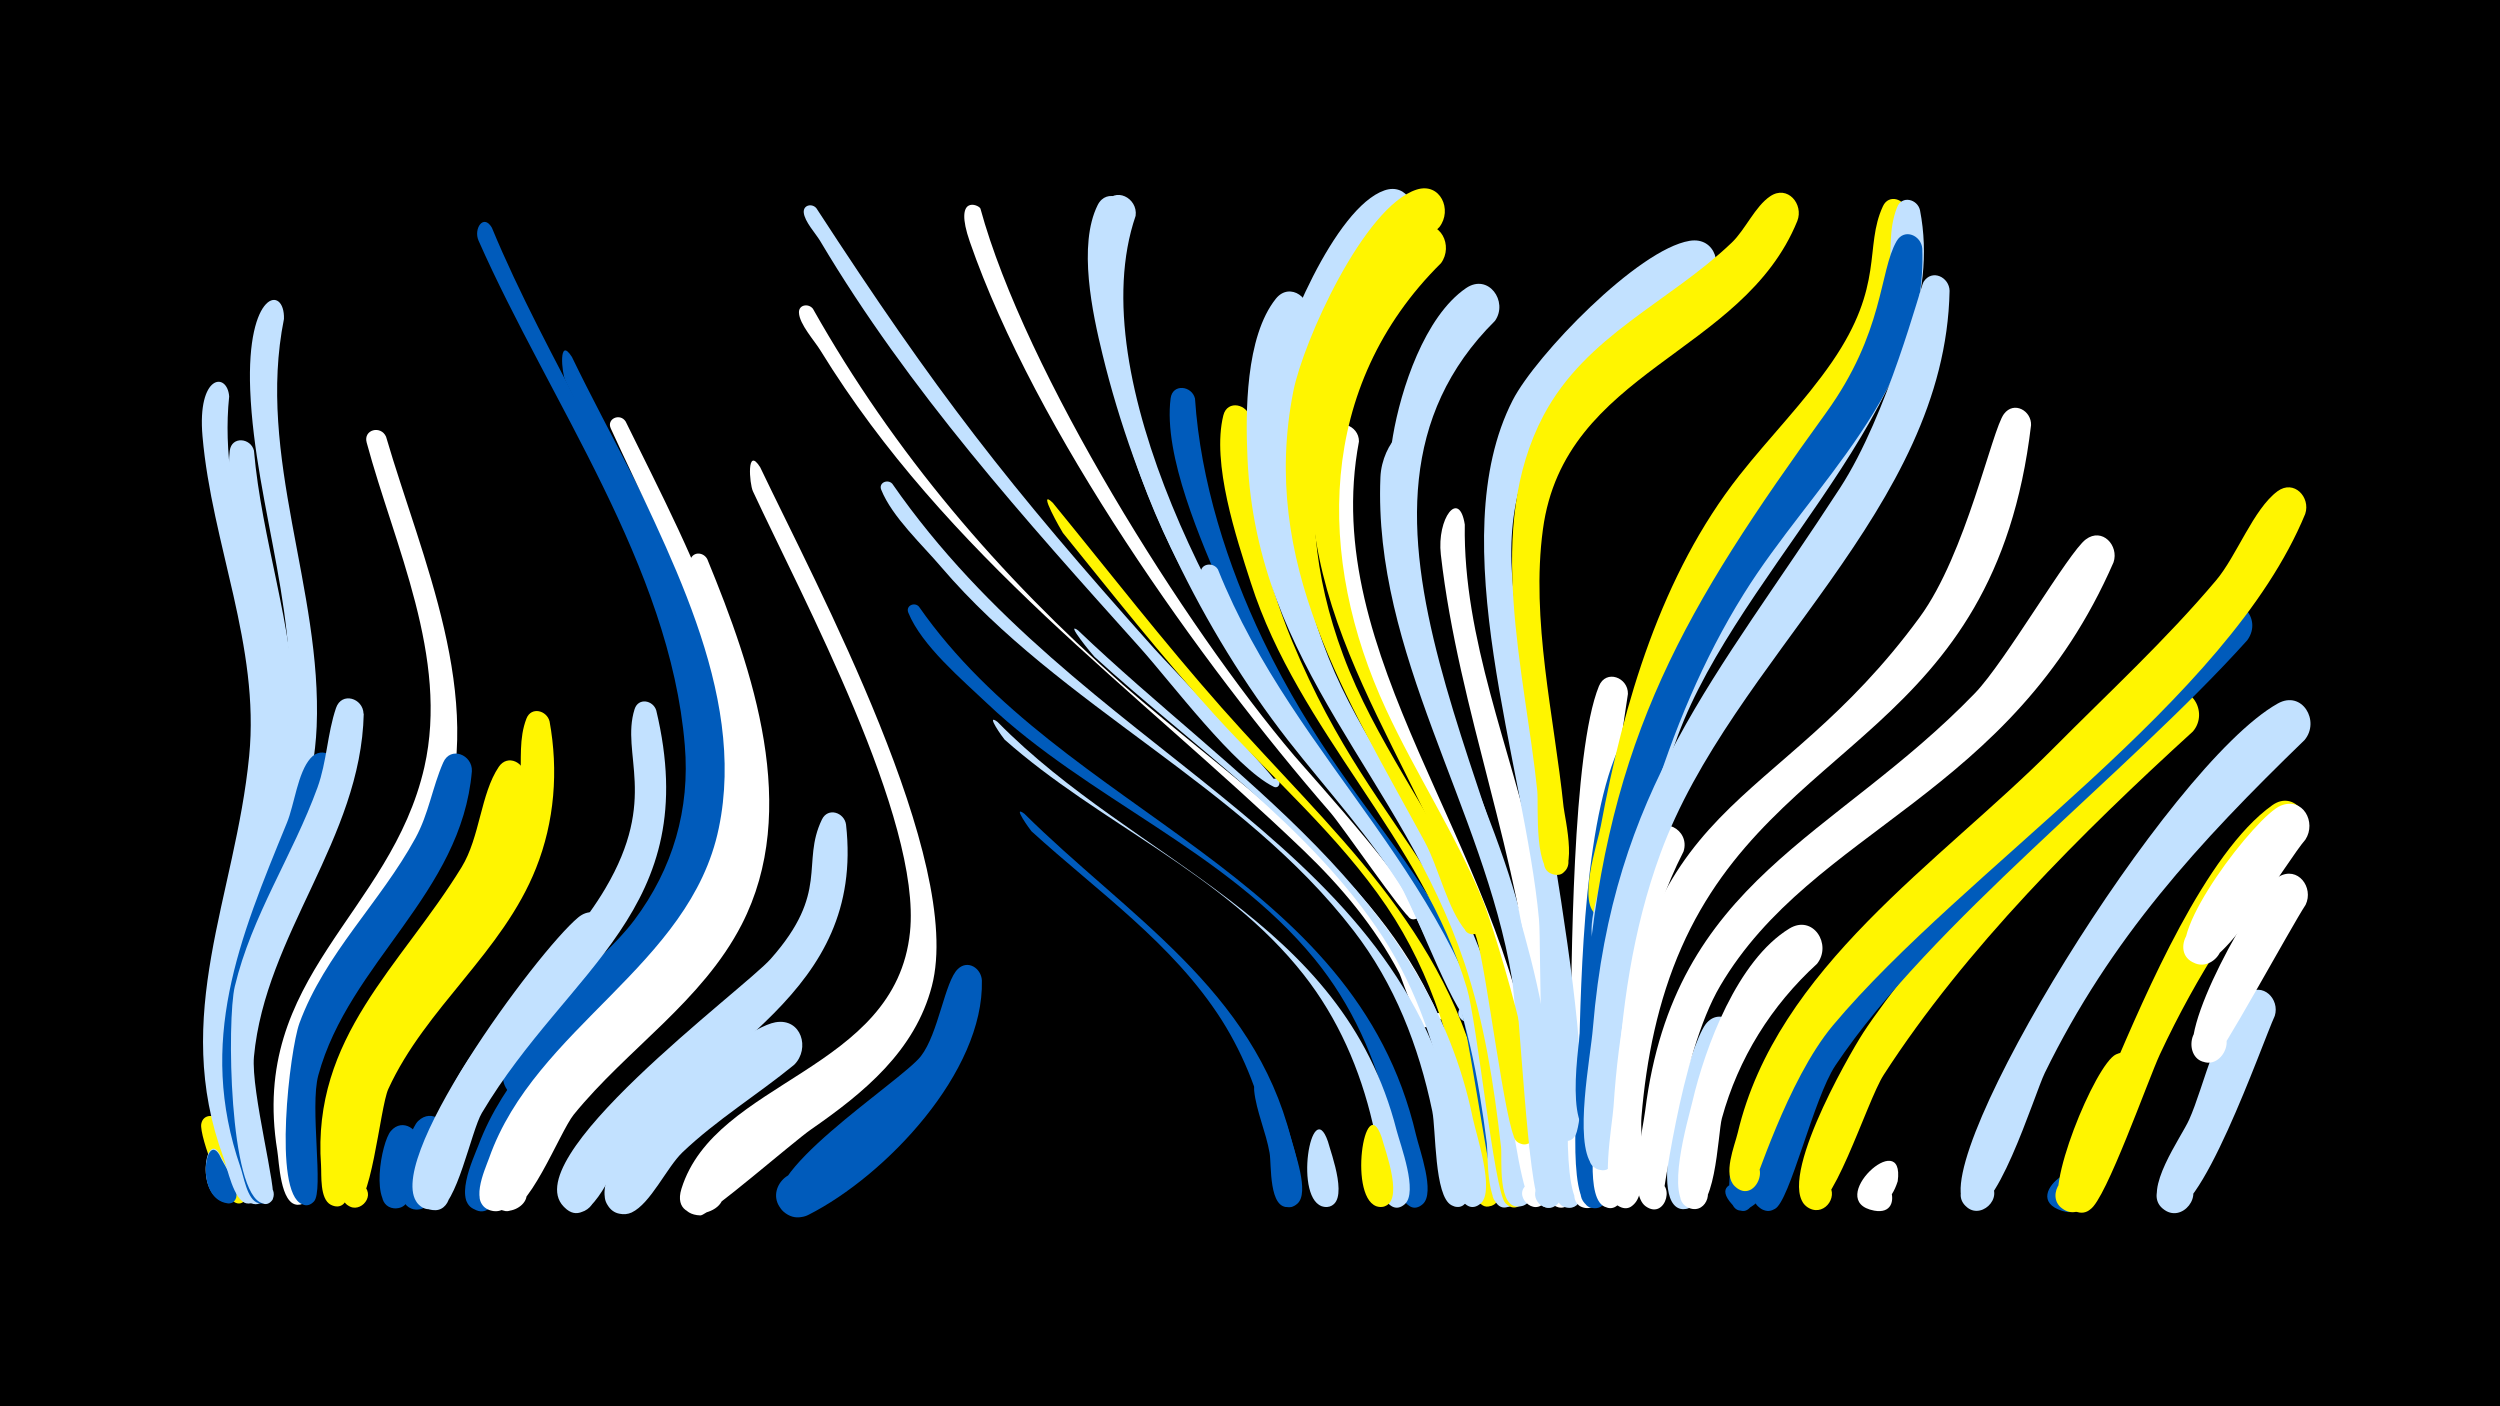 <svg width="1200" height="675" viewBox="-500 -500 1200 675" xmlns="http://www.w3.org/2000/svg"><path d="M-500-500h1200v675h-1200z" fill="#000"/><path d=""  fill="#c2e1ff" /><path d=""  fill="#fff" /><path d=""  fill="#005bbb" /><path d="M-394.1 38.9c1.8 6.9 15.4 31.1 11.9 36.8-3.3 5.5-11-1.8-5.7-5.4 5.3-3.6 9.2 6.3 2.9 7.3-7.3 1.2-19.4-32.4-18.4-38.1 0.9-5.2 7.4-4.8 9.3-0.6z"  fill="#fff500" /><path d=""  fill="#fff500" /><path d="M-394.6 53.8c1.7 4.3 11.6 18.1 6.9 22.3-4.6 4.1-9.6-4.8-3.8-6.6 5.9-1.8 6.7 8.4 0.6 7.6-15.9-2.2-10.5-34.8-3.7-23.3z"  fill="#c2e1ff" /><path d="M-394.7 54.3c1.7 4.3 11.7 18.1 7 22.3-4.6 4.1-9.6-4.8-3.7-6.6 5.9-1.8 6.7 8.4 0.6 7.6-15.9-2.2-10.6-34.7-3.9-23.3z"  fill="#005bbb" /><path d=""  fill="#fff500" /><path d="M-390-309.7c-5.6 53.6 21.1 104.4 23.3 157.5 2.3 54.8-25.8 104.8-24.9 159.2 0.3 17.5 3.8 34.8 9.5 51.3 1 2.9 10.5 19.1 1.4 19.4-5.7 0.1-5.4-8.8 0.3-8.4 5.7 0.5 4.4 9.4-1.2 8.3-6.3-1.2-9.3-17.2-11.1-21.9-25.4-68.7 5.6-124.9 12.3-192.8 5.2-52.9-17.9-101.6-22.4-153.5-2.6-29.8 11.9-31 12.8-19.1z"  fill="#c2e1ff" /><path d="M-378.1-283.7c3.7 42.7 18.8 83.8 19.8 126.8 1.3 56.9-30.7 107.2-30.9 163.6-0.1 17.5 3.1 34.8 8.7 51.4 1 2.9 10.3 19.3 1.1 19.4-5.8 0.1-5.4-9 0.3-8.5 5.7 0.5 4.4 9.5-1.2 8.4-7.1-1.4-10.9-21.8-12.7-27.3-22.8-69.4 12.7-124.7 20.6-192.1 5.8-49.3-21.3-108.9-17.3-141.7 0.9-7.1 10.1-6.1 11.6 0z"  fill="#c2e1ff" /><path d="M-363.7-346.9c-13.3 66.3 18.4 129.7 15.7 195.7-2.3 54.7-35.8 101.8-38 156.4-0.7 17.5 2 34.8 7.1 51.4 1 3.3 11.1 21.3 1.5 21.4-5.8 0-5.4-9.2 0.4-8.5 5.8 0.6 4.4 9.7-1.3 8.4-6.7-1.4-9.6-18.9-11.4-24.2-24.3-72.7 15.5-126.8 26.7-196.2 9.3-57.5-14.6-113.3-16.9-170.3-1.9-48.2 16.7-50.4 16.2-34.1z"  fill="#c2e1ff" /><path d=""  fill="#005bbb" /><path d="M-337.7-129.1c-9.5 49.7-43.4 91.4-44.1 143.3-0.2 15.5 13.5 57.2 10.5 61.5-4.7 6.7-12.5-5.2-4.5-6.8 6.8-1.4 6.7 10.2-0.1 8.6-5.5-1.3-7.2-13.3-8.7-17.3-20.9-60.5-0.6-109.3 22.3-165.2 3.6-8.7 5.2-24.2 11.4-31.1 5.7-6.4 14.2-0.3 13.2 7z"  fill="#005bbb" /><path d="M-325.4-157.4c-1.4 60.2-47.2 105.8-52.7 164.6-1.5 16.5 11.4 65.2 8.9 68.7-4.8 6.8-12.6-5.4-4.5-7 7-1.3 6.7 10.4-0.2 8.7-16.2-4-17.2-88.2-13.4-104.1 8.1-34 27.9-63 39.7-95.5 4.5-12.4 4.7-25.9 8.9-38.2 2.7-7.9 13-4.7 13.2 2.8z"  fill="#c2e1ff" /><path d="M-314.7-290.4c17.1 58.5 48.2 125.2 27.1 186.3-14.7 42.6-53.2 72.4-64.8 116.3-8.9 33.5 4.4 67.3-5.3 66-5.8-0.8-5.6-9.5 0.3-10 6.8-0.6 7.2 10.2 0.3 10.1-8.4-0.2-8.9-20.7-9.8-26-13.6-83.8 54.5-113.5 70.6-184.1 11.9-52.6-14.3-106.1-27.7-155.8-1.7-6.2 6.8-8.4 9.3-2.8z"  fill="#fff" /><path d="M-298.8 49.7c-2.1 6.5-1.2 31.4-12.1 30.3-7.7-0.8-7.7-12.5 0-13.3 9.1-1 9.8 13.4 0.7 13.3-12.6 0-6.8-31.8-2.2-37.1 5.6-6.6 14.3-0.6 13.6 6.8z"  fill="#005bbb" /><path d="M-285.7 46.6c-2.9 6.9-4.2 35.7-15.4 33.9-8-1.3-7.4-13.4 0.7-13.9 9.5-0.5 9.5 14.4 0 14-13.7-0.7-4.4-37.2 1.1-42.5 6.6-6.4 15.2 0.7 13.6 8.5z"  fill="#005bbb" /><path d="M-273.5-129.8c-5 58.8-58.9 91.7-73.7 145.9-4.2 15.3 2.7 55.5-2.1 60.6-6.6 7-13.7-8.2-4.1-8.7 8.2-0.5 6.1 13-1.6 10-14.1-5.6-5.9-74-1.3-86.8 12.3-33.5 38.8-58 55.7-88.9 6.4-11.7 8.1-24.3 13.3-36.2 3.5-8.2 14.2-3.8 13.8 4.1z"  fill="#005bbb" /><path d="M-263.9-390.7c52.2 126.2 171.3 257.1 54.4 380.2-7.7 8.1-30.2 42.1-42.7 37-10.8-4.4-6.1-21.2 5.4-19.2 11.5 1.9 10.5 19.3-1.2 19.9-7 0.4-12.3-6.7-10-13.2 9.2-26.9 45.5-49.7 62.5-72.4 18.5-24.7 26.8-53.2 24.2-83.9-7.1-86-64.9-165-99-242.2-2.5-5.7 2.4-13.1 6.4-6.2z"  fill="#005bbb" /><path d="M-247.9-127.2c-1.8 63-58 94.7-78.7 149-3.2 8.5-8.1 55.7-8.2 55.7-6.9 6-14.1-7.3-5.3-9.9 10.3-3 8.5 15.5-1.1 10.7-5.4-2.8-4.4-14.3-4.7-18.9-4.4-61.8 38.1-95.3 67.5-143.2 8.8-14.4 9.1-35.2 17.8-48.1 4.3-6.4 12.6-2 12.7 4.7z"  fill="#fff500" /><path d="M-236.2-153.7c4.3 23.6 2.4 48.1-6.5 70.4-16 40.4-53 66.9-70.9 106-4.1 9-8.3 59.7-17.7 56.7-9.1-3-1.1-16.7 6-10.2 6 5.6-3.3 14.6-8.7 8.4-4-4.7-2.4-15.5-2.3-21 0.5-58.3 43.1-90.4 71.3-136 23.2-37.4 10.3-56.5 17.7-75.7 2.3-5.9 9.8-3.9 11.1 1.4z"  fill="#fff500" /><path d="M-225.5-328.7c35.8 74.2 101 171.9 67.9 257.4-20 51.8-73.8 78.7-97.1 128.3-2.8 5.9-6.9 31.3-18.8 22.7-7.3-5.2-0.7-17 7.5-13.5 8.3 3.5 4.3 16.4-4.5 14.8-13-2.5-2.2-25.1 0.2-31.4 23.9-63.5 100.5-94.9 107.5-165.9 6.9-70.4-36.1-140.3-65.8-200.9-1.8-3.7-3.4-21.7 3.1-11.5z"  fill="#005bbb" /><path d="M-208.2-46.1c-19.8 29.8-49 52.3-66 84.1-3.9 7.3-10.9 48.5-23.2 41.4-8.5-4.8-0.2-17.7 7.7-12 7.9 5.7-1.8 17.7-9 11.1-20.1-18.1 56.7-121.9 76.2-138.1 9.3-7.8 19.6 4.1 14.3 13.5z"  fill="#c2e1ff" /><path d="M-199.7-297.7c31.7 64.7 78.8 149.7 53.5 223.6-15 43.8-54.1 69.5-82.5 103.8-7.2 8.7-25.7 54.7-35.9 51.3-10.2-3.4-4-19.1 5.8-14.7 8.3 3.8 4 16.8-5 14.9-11.5-2.5-3.6-19.3-1.4-25.4 22.2-62.8 96.5-92.1 110.2-158.2 13.8-65.9-25.6-134.3-51.8-191.9-2.2-4.7 4.4-7.6 7.1-3.4z"  fill="#fff" /><path d="M-185-159c22.9 95.9-42.1 123.3-83.7 193.2-5.1 8.5-12.2 45.4-21.6 46.6-11.4 1.4-9.6-17.5 1.3-14.1 9.3 3 3.8 17.5-5.1 13.5-15.4-6.8 8.3-53.4 13.3-62.4 19.2-34 51.6-57.9 71.4-91.4 25.6-43.4 7.2-64.3 14-86 1.8-5.7 8.9-4.3 10.4 0.6z"  fill="#c2e1ff" /><path d="M-108.1-400c57.7 88.7 91.5 132.2 162.1 211.3 5.9 6.6 61.3 64.4 59.6 66-2.4 2.2-5.1-2.5-2-3.5 3.7-1.1 3.2 5.5-0.3 3.8-18.5-9.1-49.2-50.1-64-66.6-55.6-62-110.9-123.4-153.6-195.3-2.2-3.7-7.5-9.3-7.9-13.7-0.3-3.7 4.1-4.5 6.1-2z"  fill="#c2e1ff" /><path d="M-160.5-231.6c22 53.5 44.9 120.2 16.5 175.4-19 36.9-54.9 59.6-80.6 91.2-6.8 8.4-22.6 50.1-33.7 46.1-12-4.3-0.7-22.2 8.4-13.3 10.6 10.5-13.2 20.9-13.7 6-1.9-57.3 92.1-105.4 112.6-157.5 13.4-34.1 5.8-72.1-4.2-105.9-2.7-8.9-16.5-33.4-13.4-41.9 1.5-4 6.4-3.4 8.1-0.1z"  fill="#fff" /><path d=""  fill="#fff" /><path d="M-135.1-275.7c27.3 57.3 98 188.9 82.4 249-8.1 31.2-32.7 51.3-58.1 68.9-8.2 5.7-49.2 41.3-53 41.2-18.3-0.6-5.6-29.8 7.3-16.8 15.2 15.3-22.8 24.6-16.4 4 16.3-52.3 102.8-56.2 109.7-123.2 5.6-54.1-51.6-160.4-75.4-211.6-1.7-3.7-3.1-22 3.5-11.5z"  fill="#fff" /><path d="M-118.8 11.1c-17.6 14.4-37.1 26.3-53.6 42-7.6 7.3-15.3 24.6-24.4 28.9-3.7 1.7-8.1 0.7-10.7-2.4-8-9.4 7.5-21.2 14.4-11 6.9 10.2-9.7 20.3-15.5 9.4-11.6-21.9 61.7-83.9 80.8-87.3 12.5-2.2 16.8 12.7 9 20.4z"  fill="#c2e1ff" /><path d="M-109.8-351.8c38.8 68.9 89.3 128.1 148.6 180.3 51.6 45.3 116.4 86.8 147.4 150 1.3 2.7 8.5 14.5-0.1 14.6-19.4 0.1 16.9-14.6 3-1.2-7.6 7.3-15.7-21.5-17.5-24.9-11.7-22.2-27.8-41.4-45.8-58.7-82-78.6-171.3-141.4-232-240.1-2.8-4.6-10.1-12.6-10.3-18.1-0.2-3.9 4.6-4.6 6.7-1.9z"  fill="#fff" /><path d="M-93.9-104.2c9.1 81.7-65.4 106.4-107.8 160.1-4.9 6.2-15.7 35.3-27.3 23.7-8.3-8.3 5.5-20.7 12.9-11.6 6.3 7.9-4.4 18.5-12.2 12.2-27.6-22.3 85.8-105.7 98.3-120 28.4-32.1 14.4-45.8 24.5-66.8 2.9-6.1 10.8-3.4 11.6 2.4z"  fill="#c2e1ff" /><path d=""  fill="#c2e1ff" /><path d="M-71.7-267.8c90.7 130.6 240.2 167.6 270.8 304.9 1.7 7.7 11.1 34.6 4.1 40.7-7 6-14.3-7.5-5.4-10.1 10.4-3 8.5 15.8-1.1 10.8-8.3-4.3-7.4-36.4-9.2-45.1-6.5-31.3-18.1-61.2-37.8-86.7-53.8-70-140.4-107.2-197.9-174.5-9-10.6-23.6-24.1-28.8-37.1-1.4-3.4 3.1-5.3 5.3-2.9z"  fill="#c2e1ff" /><path d="M-58.9-208.8c69.6 99.9 209.1 126.8 238.6 253.6 1.6 6.9 9.4 27.8 3.2 33.2-8.1 7.1-14.3-10.5-3.6-10.1 9.2 0.4 5.3 15.1-2.8 10.9-7.9-4-7.5-34.4-9.5-42.8-6.5-27.7-18-53.7-36.1-75.8-42.6-52-108.7-76.7-156.9-122.4-12.1-11.5-31.6-27.9-38-43.7-1.4-3.4 3-5.3 5.1-2.9z"  fill="#005bbb" /><path d="M-29.4-399.9c21.3 78.1 97.9 200.6 150.7 262.7 6.5 7.7 66.6 73.7 58.8 78-4.7 2.6-7.2-6-1.8-6.4 5.4-0.4 4.1 8.4-1 6.6-3.5-1.3-32.8-44.2-38.8-51.1-62.8-72.3-141.6-183.3-173-273.9-7.9-22.8 4.3-17.8 5.1-15.9z"  fill="#fff" /><path d="M-28.7-29.4c1.1 43.9-46.1 93.7-83.2 112.5-4.2 2.2-9.5 1.2-12.8-2.4-8.4-9.2 3.9-23.1 14.1-15.9 11.9 8.4-2.3 26.4-13.3 16.8-17.6-15.5 56.5-62.5 65.9-74.6 8.5-10.9 11.5-36 17.8-41.9 4.8-4.6 11.2-0.3 11.5 5.5z"  fill="#005bbb" /><path d="M-21.2-153.5c66.9 68.1 165.6 94 191.6 196.2 1.8 6.9 10.4 29.5 3.9 35.3-8 7.1-14.3-10.5-3.6-10.1 10.7 0.4 3.2 17.5-4.3 9.8-6.5-6.7-5.3-29.3-7.5-38.4-6-25.9-16.6-50.4-33.1-71.4-38.2-48.7-98.1-72.5-143.6-112.9-0.6-0.6-9.6-13.1-3.4-8.5z"  fill="#c2e1ff" /><path d="M-8.3-109.4c49.2 48.7 110 84.3 128 155.9 1.6 6.4 9.1 26 3 31.3-8.2 7.1-14.4-10.7-3.6-10.2 9.2 0.4 5.3 15.2-2.9 11-7-3.6-5.5-23.7-6.9-30.5-4.1-20.8-11.6-40.6-22.9-58.5-23.4-36.7-59.6-61.7-91.3-90.6-0.4-0.4-9.7-13.1-3.4-8.4z"  fill="#005bbb" /><path d="M5.3-258.7c26.9 32.9 53 66.6 81.2 98.5 52.3 59.1 108.4 105.7 125.8 186.5 2.3 10.6 12.5 40.3 6.6 50-4.1 6.8-14.6-0.3-9.7-6.7 5.7-7.4 15.7 4.4 7.4 8.8-12.3 6.5-11.5-29.5-12.2-34.2-5.8-38.8-16.7-76.4-38.8-109.1-23.2-34.2-55-61.6-82.7-92.1-25.4-28-48.9-57.8-72.7-87.2-0.6-0.8-12.8-22.1-4.9-14.5z"  fill="#fff500" /><path d="M17.5-197.4c74.2 70.9 167.6 127.2 189.5 234.4 1.6 7.7 10.7 34.7 3.7 40.7-8.3 7.1-14.4-10.9-3.5-10.3 10.9 0.6 2.9 17.8-4.5 9.9-7.1-7.4-5.3-33.3-7.3-43.5-5.6-29.6-15.1-58.4-31.5-83.8-34.7-53.5-92.1-92.2-138.6-134.8-0.7-0.6-14.6-17.5-7.8-12.6z"  fill="#c2e1ff" /><path d=""  fill="#fff" /><path d="M41.5-396.4c-25.3 81.5 50 210.8 100.1 272.1 19.1 23.4 68.8 79.9 68.2 110.8-0.2 8.9-14.5 2.9-8.2-3.5 5.3-5.4 12.2 5.2 5 7.9-6.1 2.3-27.7-54.7-32.6-62.9-16.1-26-36.9-48.6-55.7-72.6-41.6-53.4-73.1-119.5-89.1-185.3-4.8-19.6-11.9-52.5-2.3-71.7 4.3-8.5 15.5-3.2 14.6 5.2z"  fill="#c2e1ff" /><path d="M45.1-396.4c-26.7 77.9 43.1 204.7 90.7 264.5 17.3 21.7 66.5 74 67.9 101.2 0.4 8.2-13.1 3.6-7.7-2.6 4.5-5.3 11.5 4 5.1 6.8-6.7 3-25.3-43.1-29.5-49.7-61.4-95.4-115.5-129.6-141.8-259.5-3.7-18.4-8.8-48.9 0.6-66.5 4.6-8.6 15.9-2.8 14.7 5.8z"  fill="#c2e1ff" /><path d="M73.6-308.7c2.6 39.5 15.5 80 32.5 115.6 48.4 101 103.6 116.1 121 244.9 0.8 5.8 6.8 23.8-1.3 26.8-8.8 3.4-11.1-12.1-1.7-11.4 11 0.7 2.7 18-4.8 9.9-4.4-4.7-14.6-90.2-23-112.8-24.8-66.4-81.7-113.8-109-179.3-10.5-25-29-66.1-25.4-93.8 0.9-7.2 10.2-6.1 11.7 0.1z"  fill="#005bbb" /><path d="M84.6-226.7c37.5 93.9 117.8 149.5 137 253.3 2 10.7 11.7 40.4 5.8 50-4.9 8-16.2-2.9-8.4-8 6.7-4.4 13.1 6.5 6 10.2-12.1 6.3-10.7-25.4-11.3-29.8-4-31.6-10-63.3-22.7-92.7-22.3-51.7-65-90.1-93.3-138.2-7.1-12-19-28.6-21.3-42.4-0.8-5.1 5.8-6.3 8.2-2.4z"  fill="#c2e1ff" /><path d="M100.1-299c-1.9 36 6.4 73.5 20.1 106.7 42.7 103 93.2 111.1 110.2 244.4 0.7 5.8 6.7 23.8-1.4 26.8-8.8 3.4-11.1-12.2-1.7-11.4 11 0.8 2.7 18.1-4.8 9.9-5.3-5.8-13.5-86.9-18.4-103.1-21.5-71.9-80.8-123.1-103.7-194.6-7-21.7-18.9-57.4-13.2-80.3 1.9-7.8 12-5.4 12.9 1.6z"  fill="#fff500" /><path d="M110.7 21.5c3.5 8.2 21.3 52.7 9.5 57.4-7.3 3-11.4-8.8-3.8-11 7.6-2.2 10.4 10 2.6 11.4-10.2 1.8-8.6-20.6-9.6-25.9-1.7-9.9-6.4-20.1-7.4-29.9-0.6-5.4 6.5-6.3 8.7-2z"  fill="#005bbb" /><path d="M127.5-347.3c-57.9 106.4 32.8 197.8 74.9 285.2 14.4 29.8 22.2 61.8 27.2 94.4 1.8 11.7 7.6 30.7 4.9 42.3-2.2 9.2-16.3 2.4-10.5-5.1 6.9-8.7 16.5 8 5.5 9.6-10.9 1.6-8.4-22.8-9-28.5-3.4-29.9-8-60.1-17.7-88.8-29.6-88.4-99.5-141-104-241.7-1-22-1-58.4 13.6-76.7 6.8-8.5 18.1 0.1 15.1 9.3z"  fill="#c2e1ff" /><path d="M137.4 47.9c1.5 5.7 11 30.6-0.5 31.4-7.8 0.6-8.1-11.8-0.2-11.5 7.8 0.3 6.7 12.6-1 11.5-15.2-2.2-6.2-54.3 1.7-31.4z"  fill="#c2e1ff" /><path d="M152.3-288.1c-19.5 103.2 67.9 192.6 84 304.5 1.8 12.5 12.2 49.6 5.4 60.2-5.1 8-16.3-3.2-8.3-8.3 8-5.1 13.5 9.7 4 11-9.5 1.3-17.7-96.2-20.6-109.3-16.1-71.1-65.4-129.2-77-201.5-2.7-16.9-7.8-43.7-1.4-60.1 3.2-8.3 14-4.3 13.9 3.5z"  fill="#fff" /><path d="M163.2 45.9c1.6 6.2 11.7 32.5-0.1 33.4-7.8 0.6-8.1-11.7-0.2-11.5 7.8 0.3 6.7 12.5-1 11.5-15.3-2.2-6.9-57.1 1.3-33.4z"  fill="#fff500" /><path d="M178.2-283c-15.5 73.5 27.2 141.1 47.9 208.7 9.6 31.4 14.7 63.7 18.1 96.3 1.1 9.9 10.4 49.9 2.4 56.3-6.5 5.1-13.9-5.5-7-9.9 8.1-5.1 13.5 9.9 4 11.1-10.5 1.3-15.7-96.9-17.9-110.1-13.8-81.8-66.6-155.7-63.1-240.3 0.7-17 16.1-31.9 15.6-12.1z"  fill="#c2e1ff" /><path d="M191.7-373.7c-59.5 58.9-60.2 141.3-26.4 214.2 14.4 31.1 33.4 59.9 46.5 91.7 5 12.1 37.5 116 20.4 117-9.2 0.5-6.8-14.6 1.8-11.2 8.6 3.4 0.1 16.1-6.3 9.4-5.1-5.3-14.1-81.6-18.9-96.9-27.1-86.7-93-153.9-77.3-251.3 3.5-22 25.9-82.4 48.9-90.3 11.2-3.9 17.3 9.2 11.3 17.4z"  fill="#fff500" /><path d="M203.1-248.2c-0.9 54.7 22.2 107.8 33.8 160.6 7.4 33.7 11.3 67.9 13.9 102.3 1 13.3 10.5 51.2 3.2 62.2-5.4 8.1-16.5-3.5-8.3-8.5 8.3-5.1 13.5 10.1 3.9 11.2-12 1.4-12-80-13-91.5-6.6-76.2-36.4-146.6-45-221.9-2-17.4 8.8-31.7 11.5-14.4z"  fill="#fff" /><path d="M217.6-346c-91.6 91 11.9 228.8 26.1 353.3 1.1 9.7 12.5 72.2 0.2 72.4-9.6 0.2-6.5-15.5 2.3-11.6 8.8 3.9-0.6 16.8-7 9.5-5.8-6.6-9.8-93.9-12.5-110.2-14.1-86-73.4-168.6-58.1-258.1 3.8-22.4 15.2-57.4 35.1-71 10.7-7.3 20.4 6.4 13.9 15.7z"  fill="#c2e1ff" /><path d="M175.7-391.3c-57.1 58.3-68.2 131.5-38 207 15.4 38.6 41.7 71.2 60.8 107.9 1.3 2.6 13 19.5 3.2 19.8-7.8 0.3-3.2-12.5 2.6-7.3 5 4.4-4 10.9-6.6 4.8-37.5-88.8-106.2-149.2-87-255.9 4.1-23 30.1-85.4 53.8-93.6 11.1-3.9 17.3 9.1 11.2 17.3z"  fill="#c2e1ff" /><path d="M190.9-391c-58.8 57-74.9 128.1-46.2 205.4 15.1 40.7 42.1 75.2 60.4 114.3 1.3 2.7 11.8 19.7 1.8 19.7-7 0-4.4-11.4 1.9-8.4 6.3 3-0.8 12.2-5.2 6.8-8.9-10.6-13-30.4-19.8-42.9-37.3-68.8-79.3-133.6-63-216.1 4.8-24.1 34-88.8 59.2-96.8 11.4-3.6 17.3 9.8 10.9 18z"  fill="#fff500" /><path d="M254.5-12.3c0.7 11.6 10.2 92-1.4 92-8.3 0-7.7-13.1 0.6-12.2 8.3 0.9 6.2 13.9-1.9 12.1-10.2-2.2-11.6-81.6-9.5-92.7 1.4-7.4 11-5.8 12.2 0.8z"  fill="#c2e1ff" /><path d=""  fill="#005bbb" /><path d="M281.4-166.9c-9.5 61.3-14.4 123.3-14.7 185.4 0 9.2 6.8 61.5-5.1 61.3-8.5-0.1-7.6-13.4 0.9-12.4 8.4 1 6.1 14.2-2.2 12.3-12.2-2.8-6.5-67-6.4-78.2 0.4-37.8 0.7-140.6 13.6-172.2 3.4-8.2 14.1-4.1 13.9 3.8z"  fill="#fff" /><path d="M294.8-140.8c-14.5 47.2-21.2 96.1-23.5 145.3-0.5 11.3 2.7 67.1-1.2 72.7-5.7 8.1-16.8-4.1-8.2-9 10.1-5.8 13 14.2 1.7 11.5-12.1-2.9-5.9-60.4-5.7-70.9 1-40 2.4-121.4 22.2-155.8 4.9-8.5 16.1-2.4 14.7 6.2z"  fill="#005bbb" /><path d="M308.1-91.3c-17.3 33.9-24.7 72.3-27.8 110-1.1 13 4.7 48.4-2.6 58.4-7 9.5-17.9-7.9-6.3-10 9.9-1.8 9.3 14.9-0.4 12.4-10.7-2.8-5.1-37.8-4.9-46 1.1-43.9 6.4-92.2 25.8-132.2 5.2-10.6 19.6-3.2 16.2 7.4z"  fill="#fff" /><path d="M319.8-363.8c-48.2 39.6-96.6 62.6-94.3 133.9 1.7 55 42.7 231.8 31.4 273-3 11-18.8-1-9.1-6.8 9.8-5.9 13 13.7 1.9 11.2-12.3-2.7-9.7-92.4-11-106.3-6.7-73.2-47.1-181.7-12.6-249.1 11.1-21.6 60.1-72.4 84.9-76.5 12.6-2.1 16.7 12.9 8.8 20.6z"  fill="#c2e1ff" /><path d="M333.9 0.7c-8.1 15.3-13.2 32.2-16.2 49.2-1.2 6.8 0.6 25.4-6.2 29.4-9.3 5.5-14.8-11.5-4.1-12.6 10.7-1.1 8.6 16.7-1.5 13.2-15.7-5.5 5.2-78.5 12.9-88.4 6.7-8.5 18 0 15.1 9.2z"  fill="#c2e1ff" /><path d="M346.1 61.3c-1 4.5-4.1 28.5-14.7 16.8-15-16.5 27.9-10.9 9.1 1.2-13.5 8.8-10.9-17.3-8.6-22.3 3.7-8.4 14.6-3.8 14.2 4.3z"  fill="#005bbb" /><path d="M362.7-393.9c-26.2 64.3-111.8 71.4-122.1 148-5.9 43.6 5.4 89.7 9.9 133.1 0.5 5 8.2 36.5-5.3 32.4-6.7-2-4.7-12.3 2.3-11.8 7 0.6 7.2 11 0.3 12-11.9 1.6-9.2-33.1-9.9-40.1-5.9-57.4-25.6-126.2 3-180.3 20.5-38.6 60.1-54.1 90.3-82.9 6.6-6.3 11.2-17.4 18.5-22.3 8.3-5.6 16.2 3.8 13 11.9z"  fill="#fff500" /><path d="M372.2-37.4c-22 20.1-37.8 45.4-45.7 74.2-2 7.4-2.9 49.4-16.3 42.8-7.2-3.5-3.1-14.7 4.6-12.8 9 2.2 4.8 16.3-3.9 13.1-12-4.3-0.6-42.4 1.4-50.9 6.2-26.6 21.7-68.1 46.6-83.3 11.3-6.9 20.6 7.6 13.3 16.9z"  fill="#fff" /><path d="M415.3-398.8c11.7 84.8-81.4 141.8-108.9 216.8-8.2 22.5-26.7 115.4-31.2 120-8 8.1-18.3-7.8-7.6-11.7 12.5-4.6 12 18.5-0.3 13.3-10.9-4.6-0.3-35.3 1.1-43.2 10.9-58.8 29-120.6 66.5-168.2 14.5-18.4 31.2-35.2 44.5-54.5 25.4-37 15.3-55.1 24.4-74.7 2.8-6.1 10.5-3.5 11.5 2.2z"  fill="#fff500" /><path d="M421.6-399.1c16.5 85-79.4 163.9-113.3 244.8-15.3 36.5-30.6 109.5-33.6 111-10.2 5.1-14.8-13.4-3.4-13.7 11.4-0.3 7.8 18.3-2.6 13.8-9.9-4.3-1.5-27.4-0.2-34.5 19.3-107.6 59.2-146.6 115.4-232.2 33.9-51.6 18.1-68.6 26.7-90.6 2.3-5.9 9.8-3.9 11 1.4z"  fill="#c2e1ff" /><path d="M410.9 67c-6.3 20-22.9 10.5-15.9 1.7 10.5-13.3 21.3 15.5 4.6 12.4-24.6-4.6 15-41 11.3-14.1z"  fill="#fff" /><path d="M422.7-380.7c2.5 67.7-52.9 113.1-85.7 165.8-19.5 31.2-34 66.3-44.7 101.5-11.9 39.1-17.3 79.9-19.4 120.6-0.3 6 4 42.7-9.7 37.2-8.1-3.2-2.3-15.8 5.4-11.6 9 4.8-1.9 17.7-8.2 9.5-9.3-12.3 0-56.2 1.3-71.1 10.5-118.3 47.2-179.5 114.7-272.9 28.2-39 25.5-67.9 34-82.6 3.7-6.3 11.8-2.7 12.3 3.6z"  fill="#005bbb" /><path d="M435.8-360.4c-2.1 104.9-104.5 176.5-138.8 270.1-13.4 36.5-18.9 75.7-20.8 114.3-0.3 6 4.4 42.6-9.3 37.2-9.5-3.7-0.1-17.7 6.9-10.4 6 6.2-4.3 15.2-9.6 8.4-8.8-11.4-0.7-51.8 0.4-65.8 9.7-115.5 59.1-167.4 118.7-259.3 22.9-35.3 38.5-96.4 40-98.8 4.1-6.4 12.4-2.2 12.5 4.3z"  fill="#c2e1ff" /><path d=""  fill="#fff500" /><path d=""  fill="#fff" /><path d="M474.9-295.9c-17.6 148.8-123.1 149.2-167.8 250.7-11.3 25.6-16.9 53.6-19.2 81.3-0.8 9.7 3 33.4-2.8 41-7.2 9.5-18-8.3-6.1-10.2 11.8-2 7.4 18.4-2.6 11.7-8.8-6-2.5-38.4-1.9-47.5 9.9-151.9 76.5-138.5 147-234.9 22.2-30.3 34.6-89.8 40.4-97.5 4.8-6.4 13.3-1.5 13 5.4z"  fill="#fff" /><path d=""  fill="#fff" /><path d="M501.5 73c-6.3 16.3-24.3 3.3-15.1-5.9 13.2-13 21 19.6 3.4 14.1-23.1-7.3 18-34 11.7-8.2z"  fill="#005bbb" /><path d="M514.5-230.1c-49.1 112.7-144.2 127.6-188.8 203.3-19.7 33.4-27.5 105.4-28.4 106-8.8 5.6-14.8-10.7-4.4-12.1 12.2-1.6 7 19.1-3 11.9-8.6-6.2-1.3-36.9-0.2-45.9 13.9-111 90.6-130.3 158.3-200.4 14.5-15 45-67.8 53.2-73.8 7.9-5.9 16 3 13.3 11z"  fill="#fff" /><path d="M527.4 17.5c-4.7 10.5-21.7 69.8-35.9 63.5-10.5-4.7-2.2-20.8 7.7-15 9.9 5.8 0 21-9.3 14.1-9.7-7.1 15.9-69.5 25.8-74 7.8-3.6 13.8 4.3 11.7 11.4z"  fill="#fff500" /><path d=""  fill="#fff" /><path d="M552.6-148.9c-53.1 48.4-109.3 104.2-148.4 164.8-8.2 12.6-25.7 70.7-36.4 63.7-8.6-5.6 0.9-18.6 8.8-12.1 6.8 5.5-0.3 16.5-8.1 12.5-18.2-9.2 18.9-73.5 25.8-84.2 21.4-33 114.4-145.3 145.5-162.5 11.8-6.5 20.6 8.7 12.8 17.8z"  fill="#fff500" /><path d=""  fill="#fff" /><path d="M578.7-192.7c-57.2 63.7-152.1 135.9-197.7 204.1-10.5 15.7-21.9 65.4-29.1 68.9-10.4 5-14.7-13.7-3.2-13.9 13.5-0.1 5 21.8-4.9 12.6-12.4-11.5 22.5-81.2 31.5-93.7 38-52.5 137.5-145.8 187.9-192.6 10.2-9.5 23.4 3.7 15.5 14.6z"  fill="#005bbb" /><path d="M591.9-12.4c-6.1 13.3-36.8 102-52.2 93.6-10.6-5.8-0.6-22.1 9.3-15.2 10 6.9-1.8 22-10.9 14.1-9.9-8.5 9-34.3 12.7-42.7 7-15.4 14.3-50 27.6-60.3 7.7-6 16 2.5 13.5 10.5z"  fill="#c2e1ff" /><path d="M604.7-98.2c-28 31.6-50.1 66.1-68 104.4-5.6 12.1-25.9 69.7-33.4 74.3-11.5 7-18.8-14.2-5.4-15.7 15.7-1.8 8.5 24.8-4.1 15.2-11.8-8.9 15.9-56 20.6-66.9 15.5-35.9 44.2-103.8 76.3-126.6 10.4-7.4 20.2 5.9 14 15.3z"  fill="#fff500" /><path d="M606.5-253.3c-37.1 90-163.6 170.2-226.7 245.5-22.1 26.4-37.5 77.9-39 78.6-10.6 4.8-14.7-14.1-3-14.1 13.7 0.1 4.7 22.1-5.1 12.7-5.9-5.7-0.1-19.3 1.4-25.6 18.8-79.4 96.8-129.6 151.4-184.5 26.3-26.5 54.1-52.1 78.2-80.7 9.9-11.7 17.9-34.2 29.5-42.8 7.9-5.8 16 2.9 13.3 10.9z"  fill="#fff500" /><path d=""  fill="#005bbb" /><path d="M606.6-97c-8.8 10.1-39.7 63-51.9 59.7-14.4-3.9-2.9-25.9 8.5-16.3 9.8 8.2-4 22.9-12.8 13.7-11.2-11.7 32.6-68.6 44.4-73.4 10.6-4.3 17.2 8 11.8 16.3z"  fill="#fff" /><path d="M606.2-144.8c-51 49.4-93.1 95.2-124.7 159.8-4.9 10-24.6 74.5-37.3 64.5-8.6-6.8 2.8-19.7 10.6-12.1 7.8 7.6-4.9 19.3-11.8 10.9-18.1-22 97.3-210.8 150.3-240.6 11.7-6.6 20.5 8.4 12.9 17.5z"  fill="#c2e1ff" /><path d=""  fill="#005bbb" /><path d="M606.7-65.7c-6.7 10.1-42 75-45 75.5-13.8 2.3-12.6-20.9 0.8-17.2 13.5 3.7 2.7 24.3-8 15.2-11.4-9.7 28.1-80.6 39.3-87 9.2-5.3 16.9 5.2 12.9 13.5z"  fill="#fff" /><path d=""  fill="#c2e1ff" /></svg>